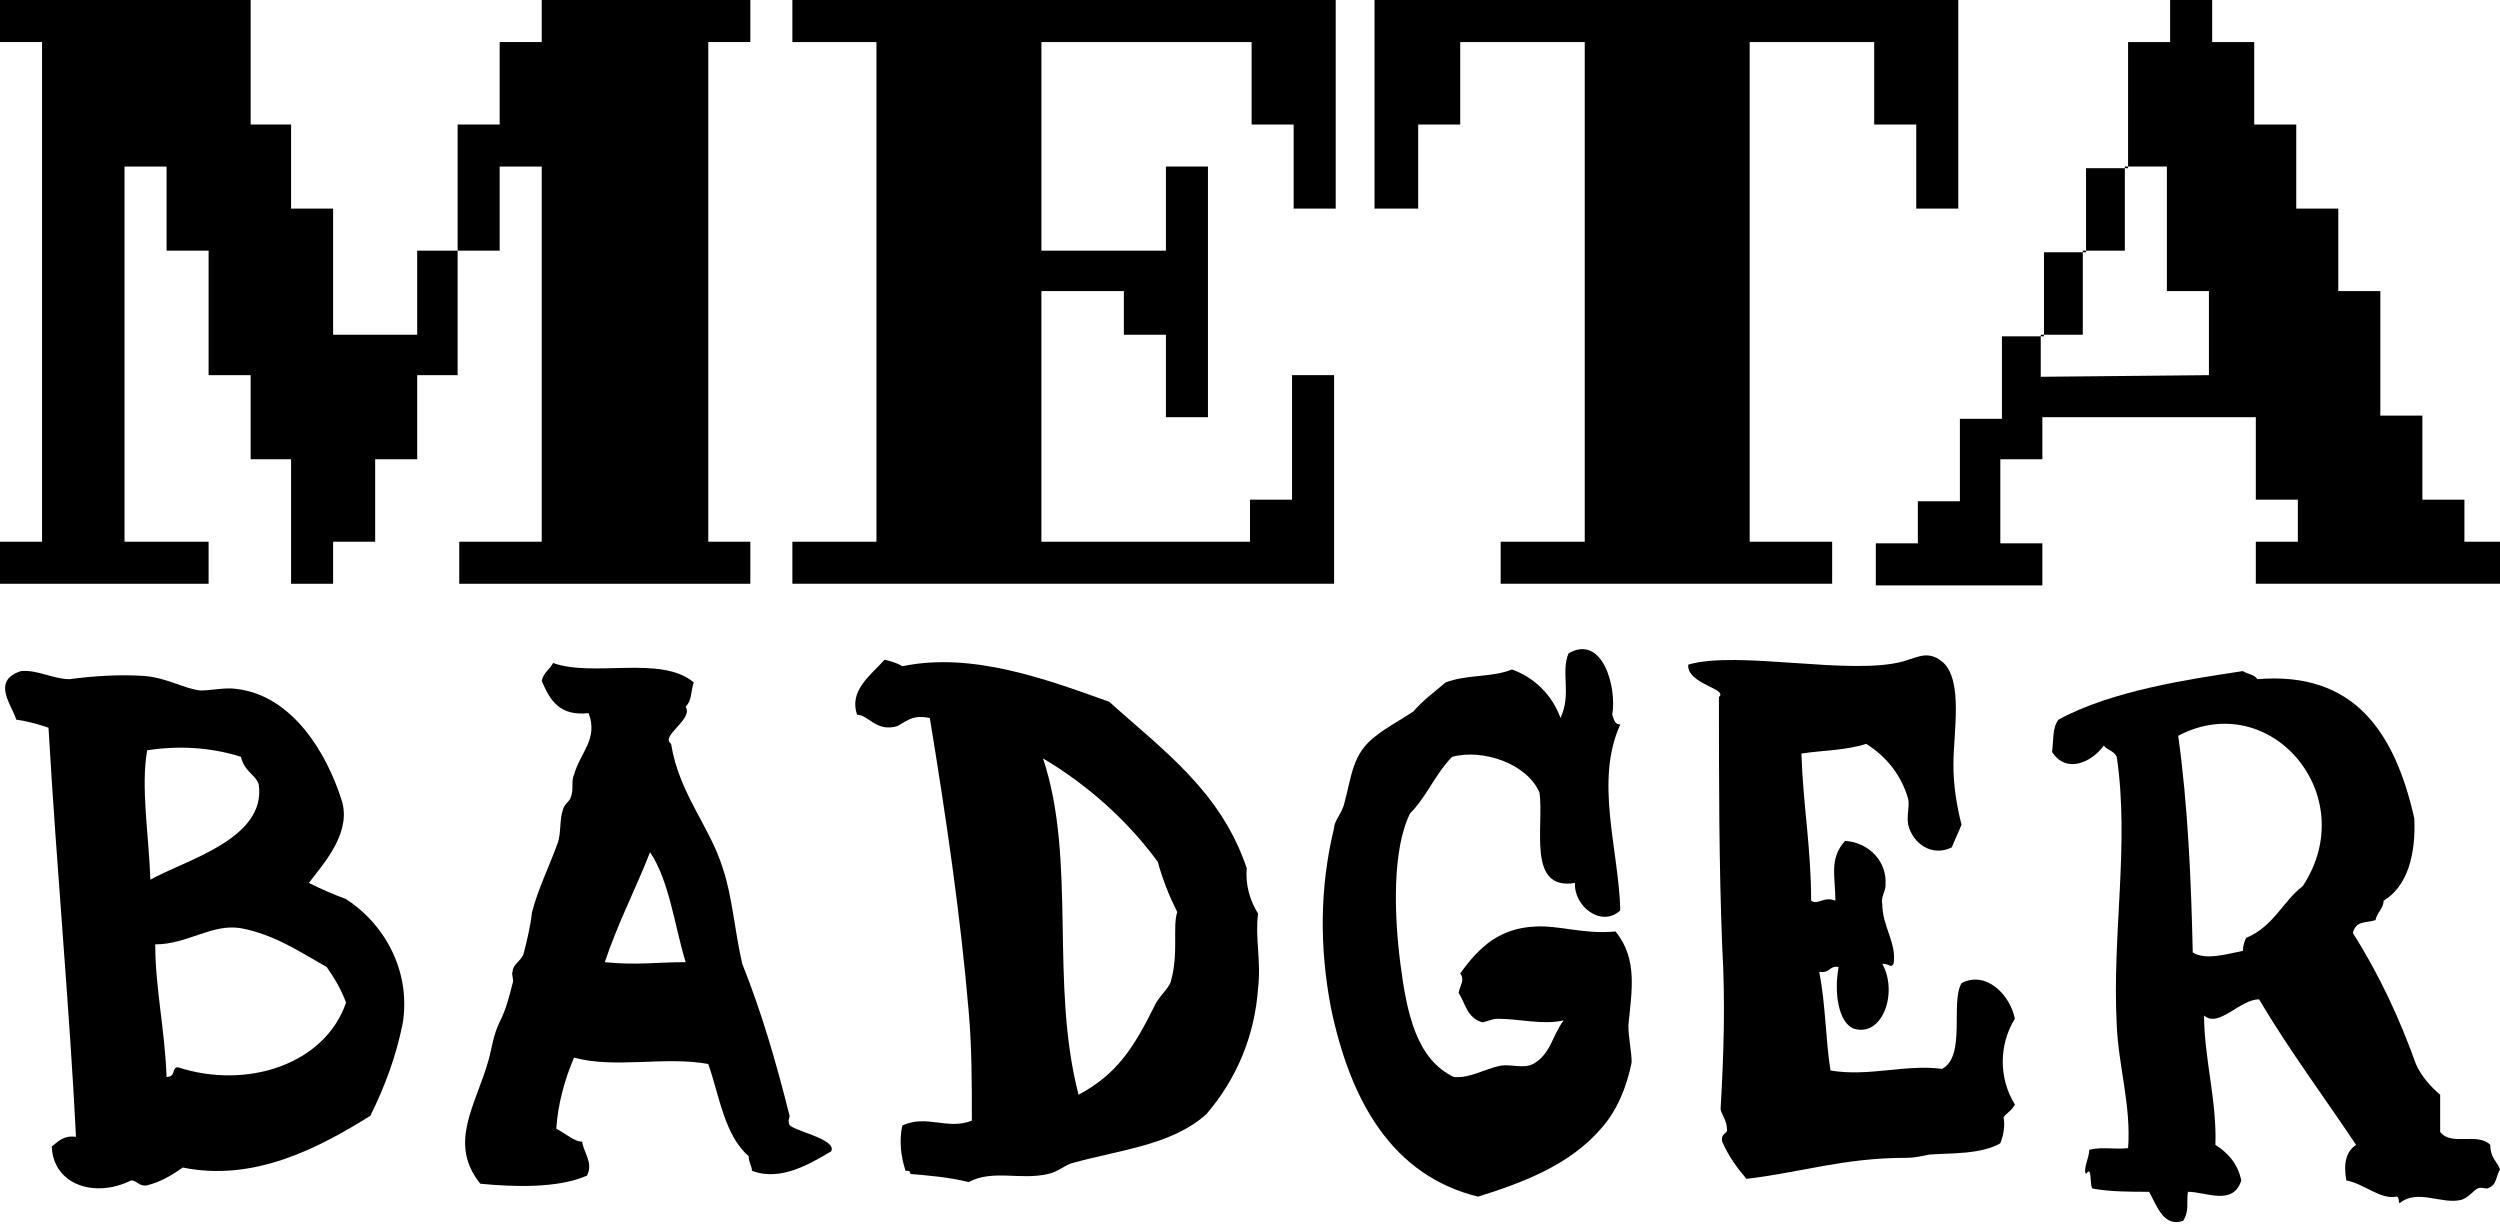 <?xml version="1.0" encoding="utf-8"?>
<!-- Generator: Adobe Illustrator 25.2.3, SVG Export Plug-In . SVG Version: 6.00 Build 0)  -->
<svg version="1.1" id="Calque_1" xmlns="http://www.w3.org/2000/svg" xmlns:xlink="http://www.w3.org/1999/xlink" x="0px" y="0px"
	 viewBox="0 0 154.6 75.7" style="enable-background:new 0 0 154.6 75.7;" xml:space="preserve">
<path d="M77.3,33.5v-2.6h2.6v-7.7h2.6v12.9H49v-2.6h5.2V2.6H49V0h33.6v12.9h-2.6V7.7h-2.6V2.6H64.4v12.9h7.7v-5.2h2.6v15.5h-2.6
	v-5.1h-2.6V18h-5.1v15.5H77.3z"/>
<path d="M121.1,0v12.9h-2.6V7.7h-2.6V2.6h-7.7v30.9h5.1v2.6H92.8v-2.6h5.2V2.6h-7.7v5.1h-2.6v5.2H85V0H121.1z"/>
<path d="M126.3,25.8v2.6h-2.6v5.2h2.6v2.6H116v-2.6h2.6v-2.6h2.6v-5.1h2.6v-5.1h2.6v-5.2h2.6v-5.2h2.6V2.6h2.6V0h2.6v2.6h2.6v5.1
	h2.6v5.2h2.6V18h2.6v7.7h2.6v5.2h2.6v2.6h2.6v2.6h-15.5v-2.6h2.6v-2.6h-2.6v-5.1H126.3z M136.6,23.2V18H134v-7.7h-2.6v5.2h-2.6v5.2
	h-2.6v2.6L136.6,23.2z"/>
<path d="M21.4,55.6c2.6,1.7,4,4.7,3.5,7.7c-0.4,2-1.1,3.9-2,5.7c-3.2,2-7.2,4.1-11.6,3.2c-0.7,0.5-1.4,0.9-2.2,1.1
	C8.6,73.4,8.5,73,8.1,73c-2.2,1.1-4.8,0.3-4.9-2.1c0.4-0.3,0.7-0.7,1.5-0.6C4.3,62.3,3.5,53.7,3,45c-0.6-0.2-1.3-0.4-2-0.5
	c-0.2-0.8-1.6-2.4,0.3-3C2.3,41.4,3.3,42,4.3,42c1.5-0.2,3.1-0.3,4.6-0.2c1.4,0.1,2.5,0.8,3.5,0.9c0.7,0,1.5-0.2,2.2-0.1
	c3.5,0.4,5.6,4,6.5,6.8c0.7,2-1,3.9-2,5.2C19.9,55,20.6,55.3,21.4,55.6z M14.9,46.8c-1.9-0.6-3.9-0.7-5.8-0.4
	c-0.4,2.3,0.1,5.2,0.2,8c2.1-1.2,7.2-2.5,6.7-5.9C15.8,47.9,15.1,47.7,14.9,46.8z M14.9,57.4c-1.8-0.3-3.3,1-5.3,1
	c0,2.7,0.6,5.3,0.7,8.2c0.6,0,0.3-0.6,0.7-0.6c4.3,1.4,9.1-0.2,10.4-4c-0.3-0.8-0.7-1.5-1.2-2.2C18.6,58.9,17,57.8,14.9,57.4z"/>
<path d="M42.4,43.7c0.5,0.8-1.6,1.8-0.9,2.3c0.5,3.1,2.4,5.1,3.2,7.7c0.6,1.8,0.7,3.7,1.2,5.9c1.2,3,2.1,6.1,2.9,9.3
	c0.1,0.2-0.1,0.3,0,0.6c0,0.4,3,0.9,2.6,1.7c-1.2,0.7-3.1,1.9-4.9,1.2c0-0.3-0.2-0.5-0.2-0.9c-1.5-1.3-1.8-3.7-2.5-5.7
	c-2.6-0.5-5.8,0.3-8.3-0.4c-0.6,1.4-1,2.9-1.1,4.4c0.6,0.3,1.1,0.8,1.6,0.8c0.1,0.7,0.7,1.3,0.3,2.1c-1.8,0.8-4.6,0.7-6.6,0.5
	c-2-2.5-0.3-4.8,0.5-7.6c0.2-0.7,0.3-1.6,0.7-2.4c0.4-0.8,0.6-1.6,0.8-2.4c0.1-0.2-0.1-0.6,0-0.7c0-0.5,0.6-0.7,0.7-1.2
	c0.2-0.8,0.4-1.6,0.5-2.5c0.4-1.5,1.1-2.9,1.6-4.3c0.2-0.6,0.1-1.4,0.3-2c0.1-0.4,0.4-0.5,0.5-0.8c0.2-0.5,0-1,0.2-1.4
	c0.4-1.4,1.5-2.2,0.9-3.8c-1.8,0.2-2.4-0.8-2.9-2c0.1-0.5,0.5-0.7,0.7-1.1c2.5,0.9,6.7-0.5,8.7,1.2C42.7,42.8,42.8,43.3,42.4,43.7z
	 M42.4,59.5c-0.7-2.3-1-5-2.2-6.8c-0.9,2.3-2,4.4-2.8,6.8C39.3,59.7,40.7,59.5,42.4,59.5L42.4,59.5z"/>
<path d="M100.2,56.3c-1.2,1.1-2.9-0.3-2.8-1.7c-3,0.5-1.9-3.5-2.2-5.6c-0.8-1.8-3.5-2.7-5.4-2.2c-1,1-1.6,2.5-2.6,3.5
	c-1.1,2.2-1,6.2-0.6,9.3s1,5.9,3.3,7c1,0.1,1.9-0.5,2.9-0.7c0.7-0.1,1.4,0.2,2-0.1c1.1-0.6,1.2-1.8,1.9-2.7C95.4,63.4,94,63,92.6,63
	c-0.4,0-0.9,0.3-1,0.2c-0.9-0.3-1-1.2-1.4-1.8c0.1-0.5,0.4-0.8,0.1-1.2c1.2-1.7,2.5-2.8,4.6-2.9c1.5-0.1,3.1,0.5,5,0.3
	c1.4,1.7,1,3.7,0.8,5.8c0,0.8,0.2,1.6,0.2,2.3c-0.3,1.5-0.9,3-1.9,4.1c-1.9,2.2-4.7,3.3-7.6,4.2c-5.3-1.3-7.9-5.9-9.1-11.7
	c-0.7-3.7-0.7-7.4,0.2-11.1c0-0.4,0.4-0.8,0.6-1.4c0.5-1.8,0.5-3.2,2-4.3c0.6-0.5,1.4-0.9,2.3-1.5c0.6-0.7,1.3-1.2,2-1.8
	c1.3-0.5,2.9-0.3,4.1-0.8c1.4,0.5,2.5,1.6,3,3c0.7-1.5,0-2.8,0.5-4c2.1-1.2,3,2.1,2.7,3.8c0.1,0.2,0.1,0.6,0.5,0.6
	C98.6,48.3,100.1,52.5,100.2,56.3z"/>
<path d="M118,51c-0.1-0.6,0.1-1.1,0-1.6c-0.4-1.4-1.3-2.6-2.6-3.4c-1.2,0.4-2.7,0.4-4,0.6c0.1,3.2,0.6,5.8,0.6,9.1
	c0.4,0.3,0.8-0.3,1.5,0c0-1.5-0.4-2.6,0.6-3.7c1.5,0.1,2.6,1.3,2.5,2.7c0,0,0,0.1,0,0.1c0,0.3-0.3,0.7-0.2,1.1
	c0,1.4,0.9,2.4,0.7,3.7c-0.2,0.3-0.2,0-0.7,0c1,1.8,0,4.6-1.8,4c-0.9-0.4-1.2-2.2-0.9-3.8c-0.6-0.1-0.5,0.4-1.2,0.3
	c0.4,2,0.4,4.3,0.7,6.1c2.4,0.4,4.6-0.4,6.9-0.1c1.5-0.8,0.5-4.1,1.2-5.3c1.5-0.8,3,0.7,3.3,2.2c-1,1.6-1,3.7,0,5.3
	c-0.2,0.4-0.5,0.5-0.7,0.8c0.1,0.5,0,1.1-0.2,1.6c-1.2,0.7-3.1,0.6-4.4,0.7c-0.5,0.1-0.9,0.2-1.4,0.2c-3.9,0-6.5,0.9-9.9,1.3
	c-0.6-0.7-1.1-1.4-1.5-2.3c-0.1-0.5,0.3-0.5,0.3-0.7c0-0.6-0.3-0.9-0.4-1.3c0.2-3.4,0.3-6.7,0.1-10.1c-0.2-5.2-0.2-10-0.2-15.4
	c0.6-0.5-2-0.8-1.9-2c3.1-0.9,10,0.7,13.3-0.2c1-0.3,1.6-0.7,2.5,0.1c1.2,1.2,0.6,4.3,0.6,6.3c0,1.3,0.2,2.5,0.5,3.7
	c-0.2,0.5-0.4,0.9-0.6,1.4C119.5,53,118.3,52.2,118,51z"/>
<path d="M149.4,65.8c0.3,0.7,0.9,1.4,1.5,1.9c0,0.8,0,1.6,0,2.3c0.7,0.9,2.3,0,3.1,0.8c0,0.8,0.4,1,0.6,1.5c-0.3,0.6-0.2,1-0.8,1.2
	c-0.1,0-0.4-0.1-0.6,0s-0.6,0.6-1,0.7c-1.2,0.3-2.7-0.7-3.8,0.2c-0.1,0,0-0.4-0.2-0.4c-1,0.2-2-0.8-3.1-1c-0.2-1.1,0-1.8,0.6-2.2
	c-2-3-4.1-5.8-6-9c-1.2,0-2.5,1.8-3.4,1c0,2.6,0.8,5.3,0.7,8c0.8,0.5,1.4,1.2,1.6,2.2c-0.5,1.6-2.2,0.7-3.3,0.7
	c-0.1,0.7,0.1,1.2-0.3,1.8c-1.2,0.4-1.6-0.9-2.1-1.8c-1.2,0-2.4,0-3.5-0.2c-0.2-0.2,0-1.5-0.4-0.9c-0.2-0.3,0.2-1,0.2-1.5
	c0.9-0.2,1.5,0,2.4-0.1c0.2-2.6-0.6-5.1-0.7-7.6c-0.3-5.6,0.8-11.2,0-16.6c-0.2-0.4-0.6-0.4-0.8-0.7c-0.7,1-2.3,1.8-3.2,0.4
	c0.1-0.7,0-1.5,0.4-2c3.3-1.8,8.1-2.5,11.4-3c0.3,0.2,0.7,0.2,0.9,0.5c6-0.5,8.5,3.3,9.7,8.6c0.1,2.2-0.4,4.2-1.9,5.1
	c0,0.5-0.4,0.7-0.5,1.2c-0.6,0.2-1.2,0-1.4,0.8C147.1,60.2,148.4,63,149.4,65.8z M142.4,54.8c3.7-5.6-2-12.3-7.7-9.3
	c0.6,4.3,0.8,8.9,0.9,13.4c0.8,0.5,2.1,0.1,3.1-0.1c0-0.3,0.1-0.6,0.2-0.8C140.6,57.3,141.2,55.7,142.4,54.8L142.4,54.8z"/>
<g>
	<polygon points="46.4,2.6 46.4,0 33.5,0 33.5,2.6 30.9,2.6 30.9,7.7 28.3,7.7 28.3,15.5 30.9,15.5 30.9,10.3 33.5,10.3 33.5,33.5 
		28.4,33.5 28.4,36.1 46.4,36.1 46.4,33.5 43.8,33.5 43.8,2.6 	"/>
	<polygon points="25.8,20.7 20.6,20.7 20.6,12.9 18,12.9 18,7.7 15.5,7.7 15.5,0 0,0 0,2.6 2.6,2.6 2.6,33.5 0,33.5 0,36.1 
		12.9,36.1 12.9,33.5 7.7,33.5 7.7,10.3 10.3,10.3 10.3,15.5 12.9,15.5 12.9,23.2 15.5,23.2 15.5,28.4 18,28.4 18,36.1 20.6,36.1 
		20.6,33.5 23.2,33.5 23.2,28.4 25.8,28.4 25.8,23.2 28.3,23.2 28.3,15.5 25.8,15.5 	"/>
</g>
<path d="M77.8,56.5c-0.5-0.8-0.8-1.8-0.7-2.8c-1.6-4.8-5.3-7.4-8.5-10.3c-3.9-1.4-8.5-3.1-12.8-2.2c-0.3-0.2-0.7-0.3-1.1-0.4
	c-0.9,1-2.2,1.9-1.7,3.4c0.7,0,1.2,1.1,2.5,0.7c0.7-0.4,1-0.7,2-0.5c1,6.1,1.9,12.2,2.4,18.1c0.2,2.2,0.2,4.5,0.2,6.8
	c-1.5,0.6-2.8-0.4-4.3,0.3c-0.2,0.9-0.1,1.9,0.2,2.8c0.2,0,0.3,0,0.3,0.2c1.2,0.1,2.4,0.2,3.6,0.5c1.5-0.8,3.2-0.1,4.9-0.5
	c0.6-0.1,1.1-0.6,1.6-0.7c2.9-0.8,6.1-1.1,8.2-3c1.9-2.2,3-4.9,3.2-7.8C78,59.4,77.6,58,77.8,56.5z M72.4,60.7c-0.1,0.4-0.8,1-1,1.5
	l0,0c-1.3,2.6-2.3,4.2-4.7,5.5c-1.8-6.9-0.1-14.5-2.2-20.8c2.7,1.6,5.2,3.8,7.1,6.4c0.3,1.1,0.7,2.1,1.2,3.1
	C72.5,57.3,72.9,59,72.4,60.7z"/>
</svg>
